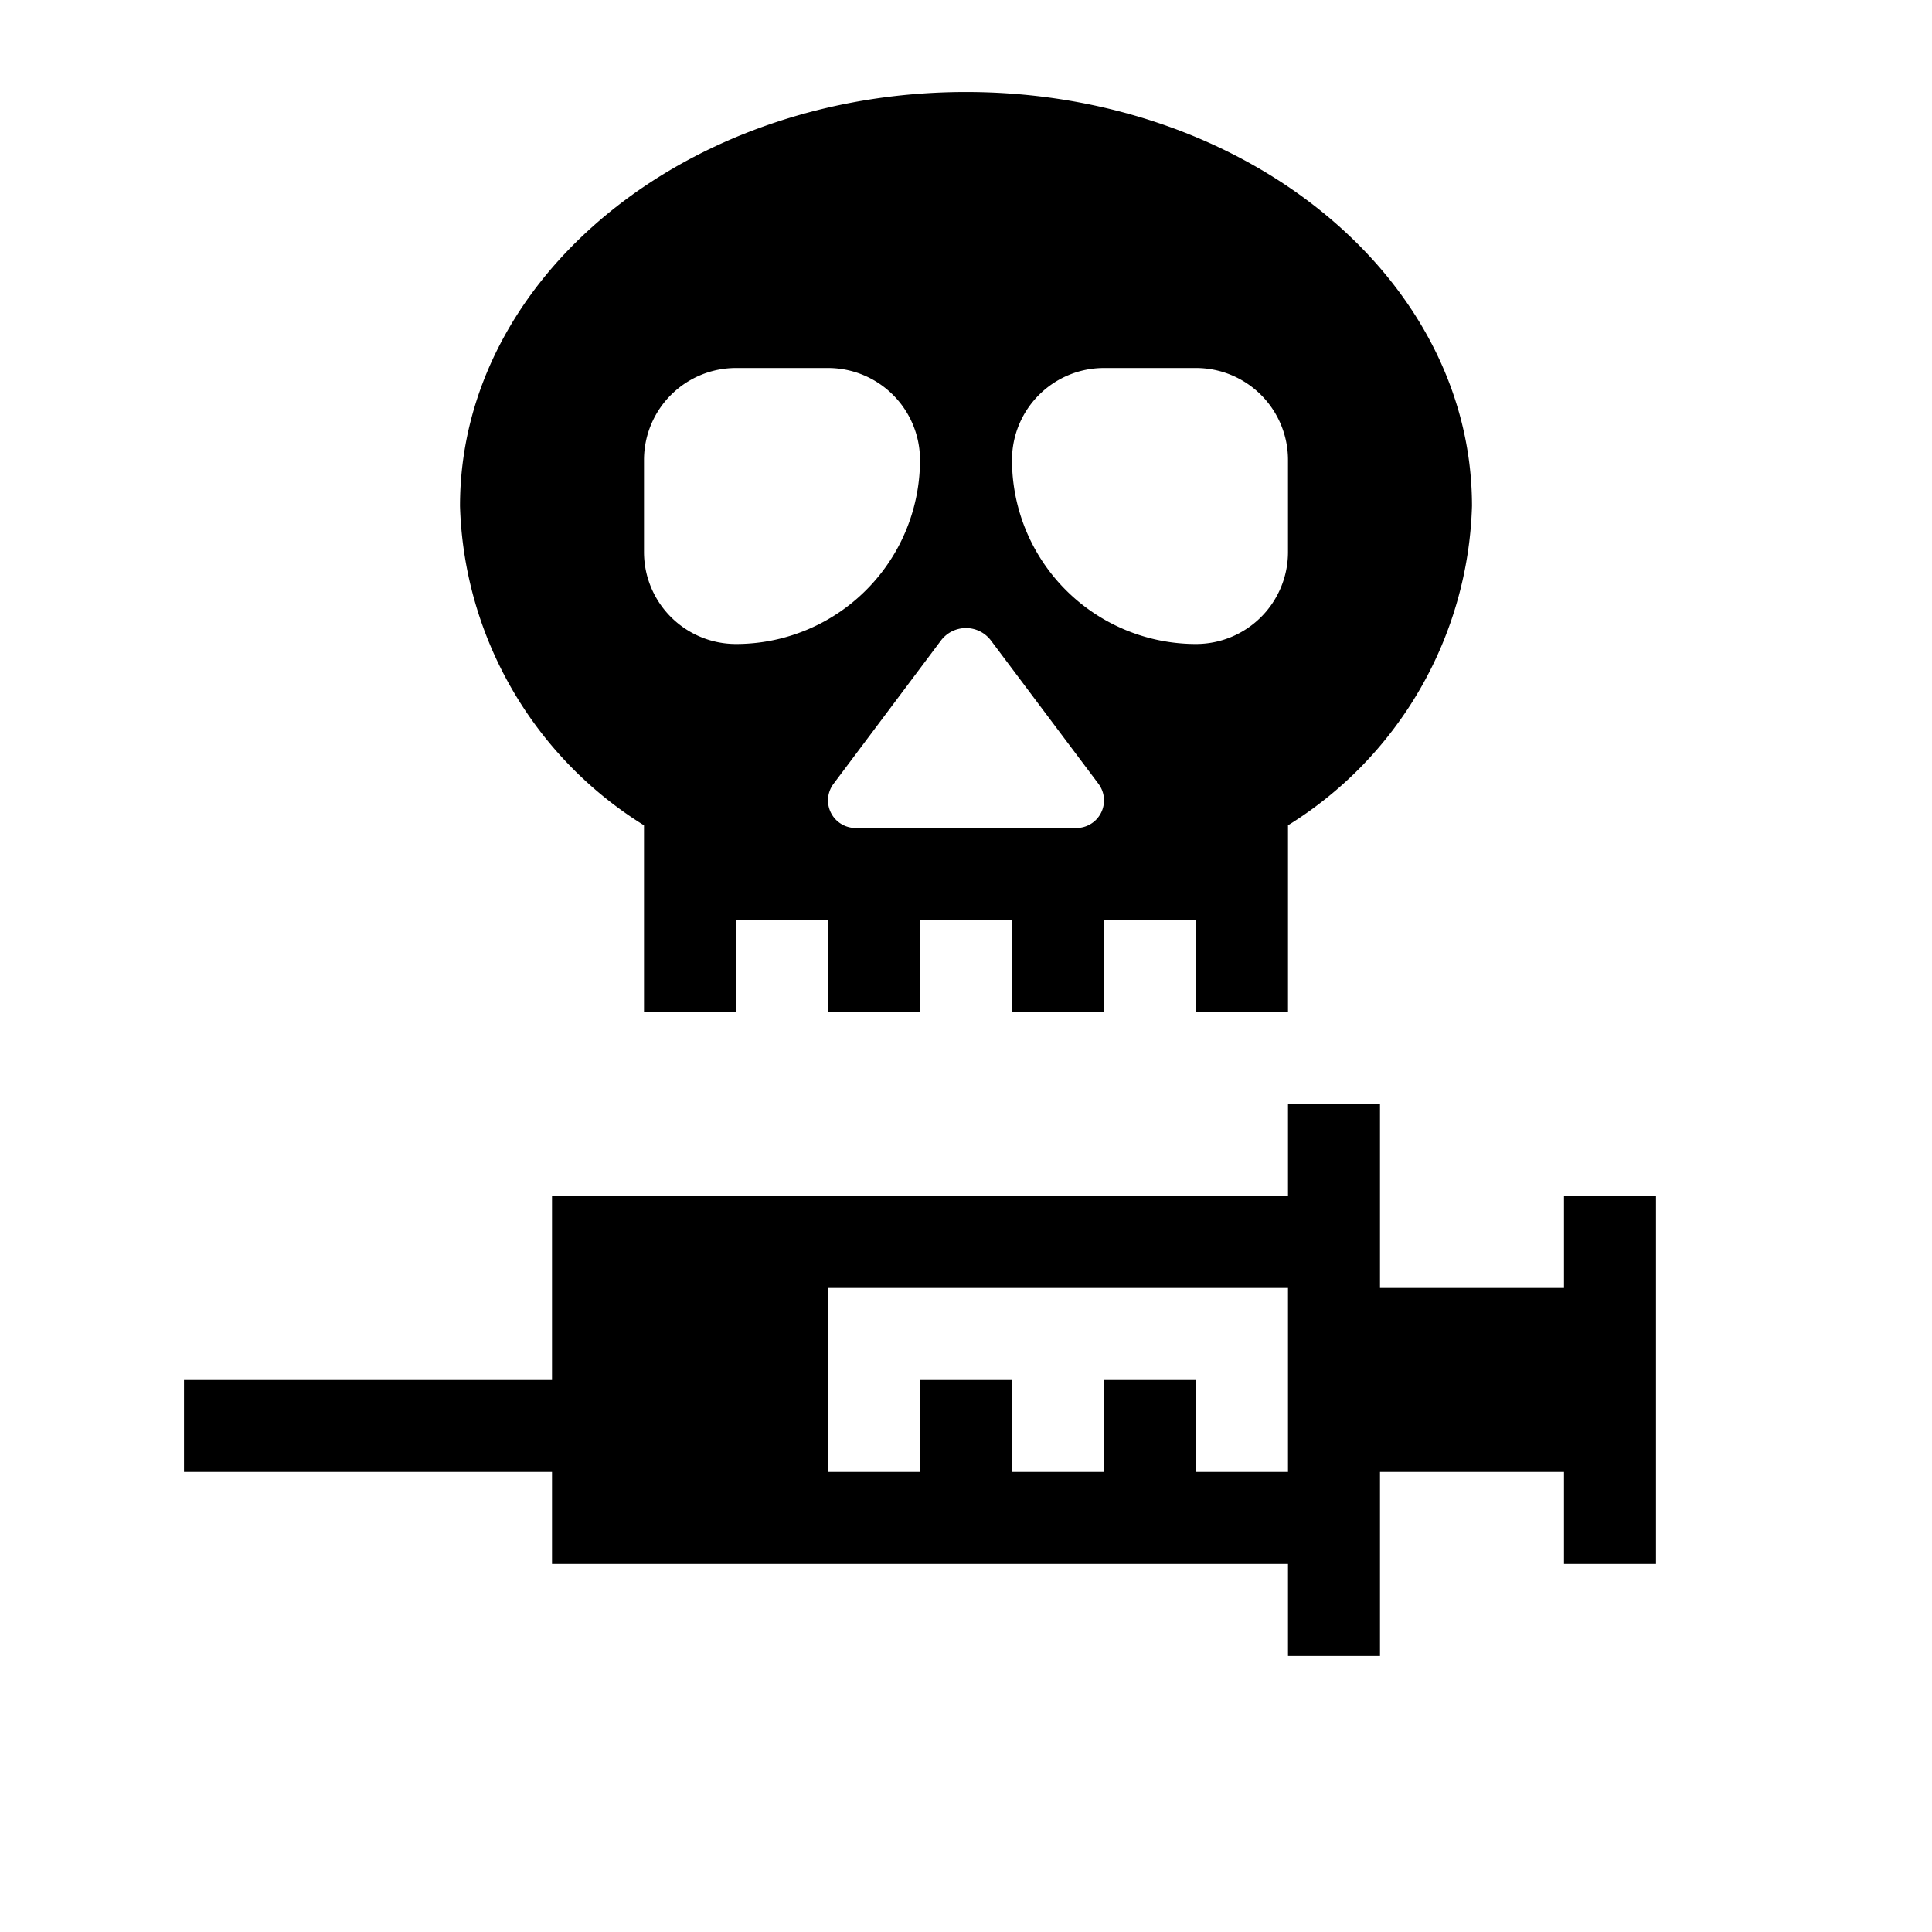 <svg xmlns="http://www.w3.org/2000/svg" viewBox="0 0 21 21"><path d="M16 5.5a4.231 4.231 0 0 1-2 3.471V11h-1v-1h-1v1h-1v-1h-1v1H9v-1H8v1H7V8.971A4.231 4.231 0 0 1 5 5.5C5 3.015 7.462 1 10.5 1S16 3.015 16 5.5zM10 5a1 1 0 0 0-1-1H8a1 1 0 0 0-1 1v1a1 1 0 0 0 1 1 2 2 0 0 0 2-2zm1.94 3.52l-1.169-1.558a.34.34 0 0 0-.543 0L9.06 8.52A.3.3 0 0 0 9.3 9h2.4a.3.3 0 0 0 .24-.48zM14 5a1 1 0 0 0-1-1h-1a1 1 0 0 0-1 1 2 2 0 0 0 2 2 1 1 0 0 0 1-1zm3 8v1h-2v-2h-1v1H6v2H2v1h4v1h8v1h1v-2h2v1h1v-4zm-3 3h-1v-1h-1v1h-1v-1h-1v1H9v-2h5z"/></svg>